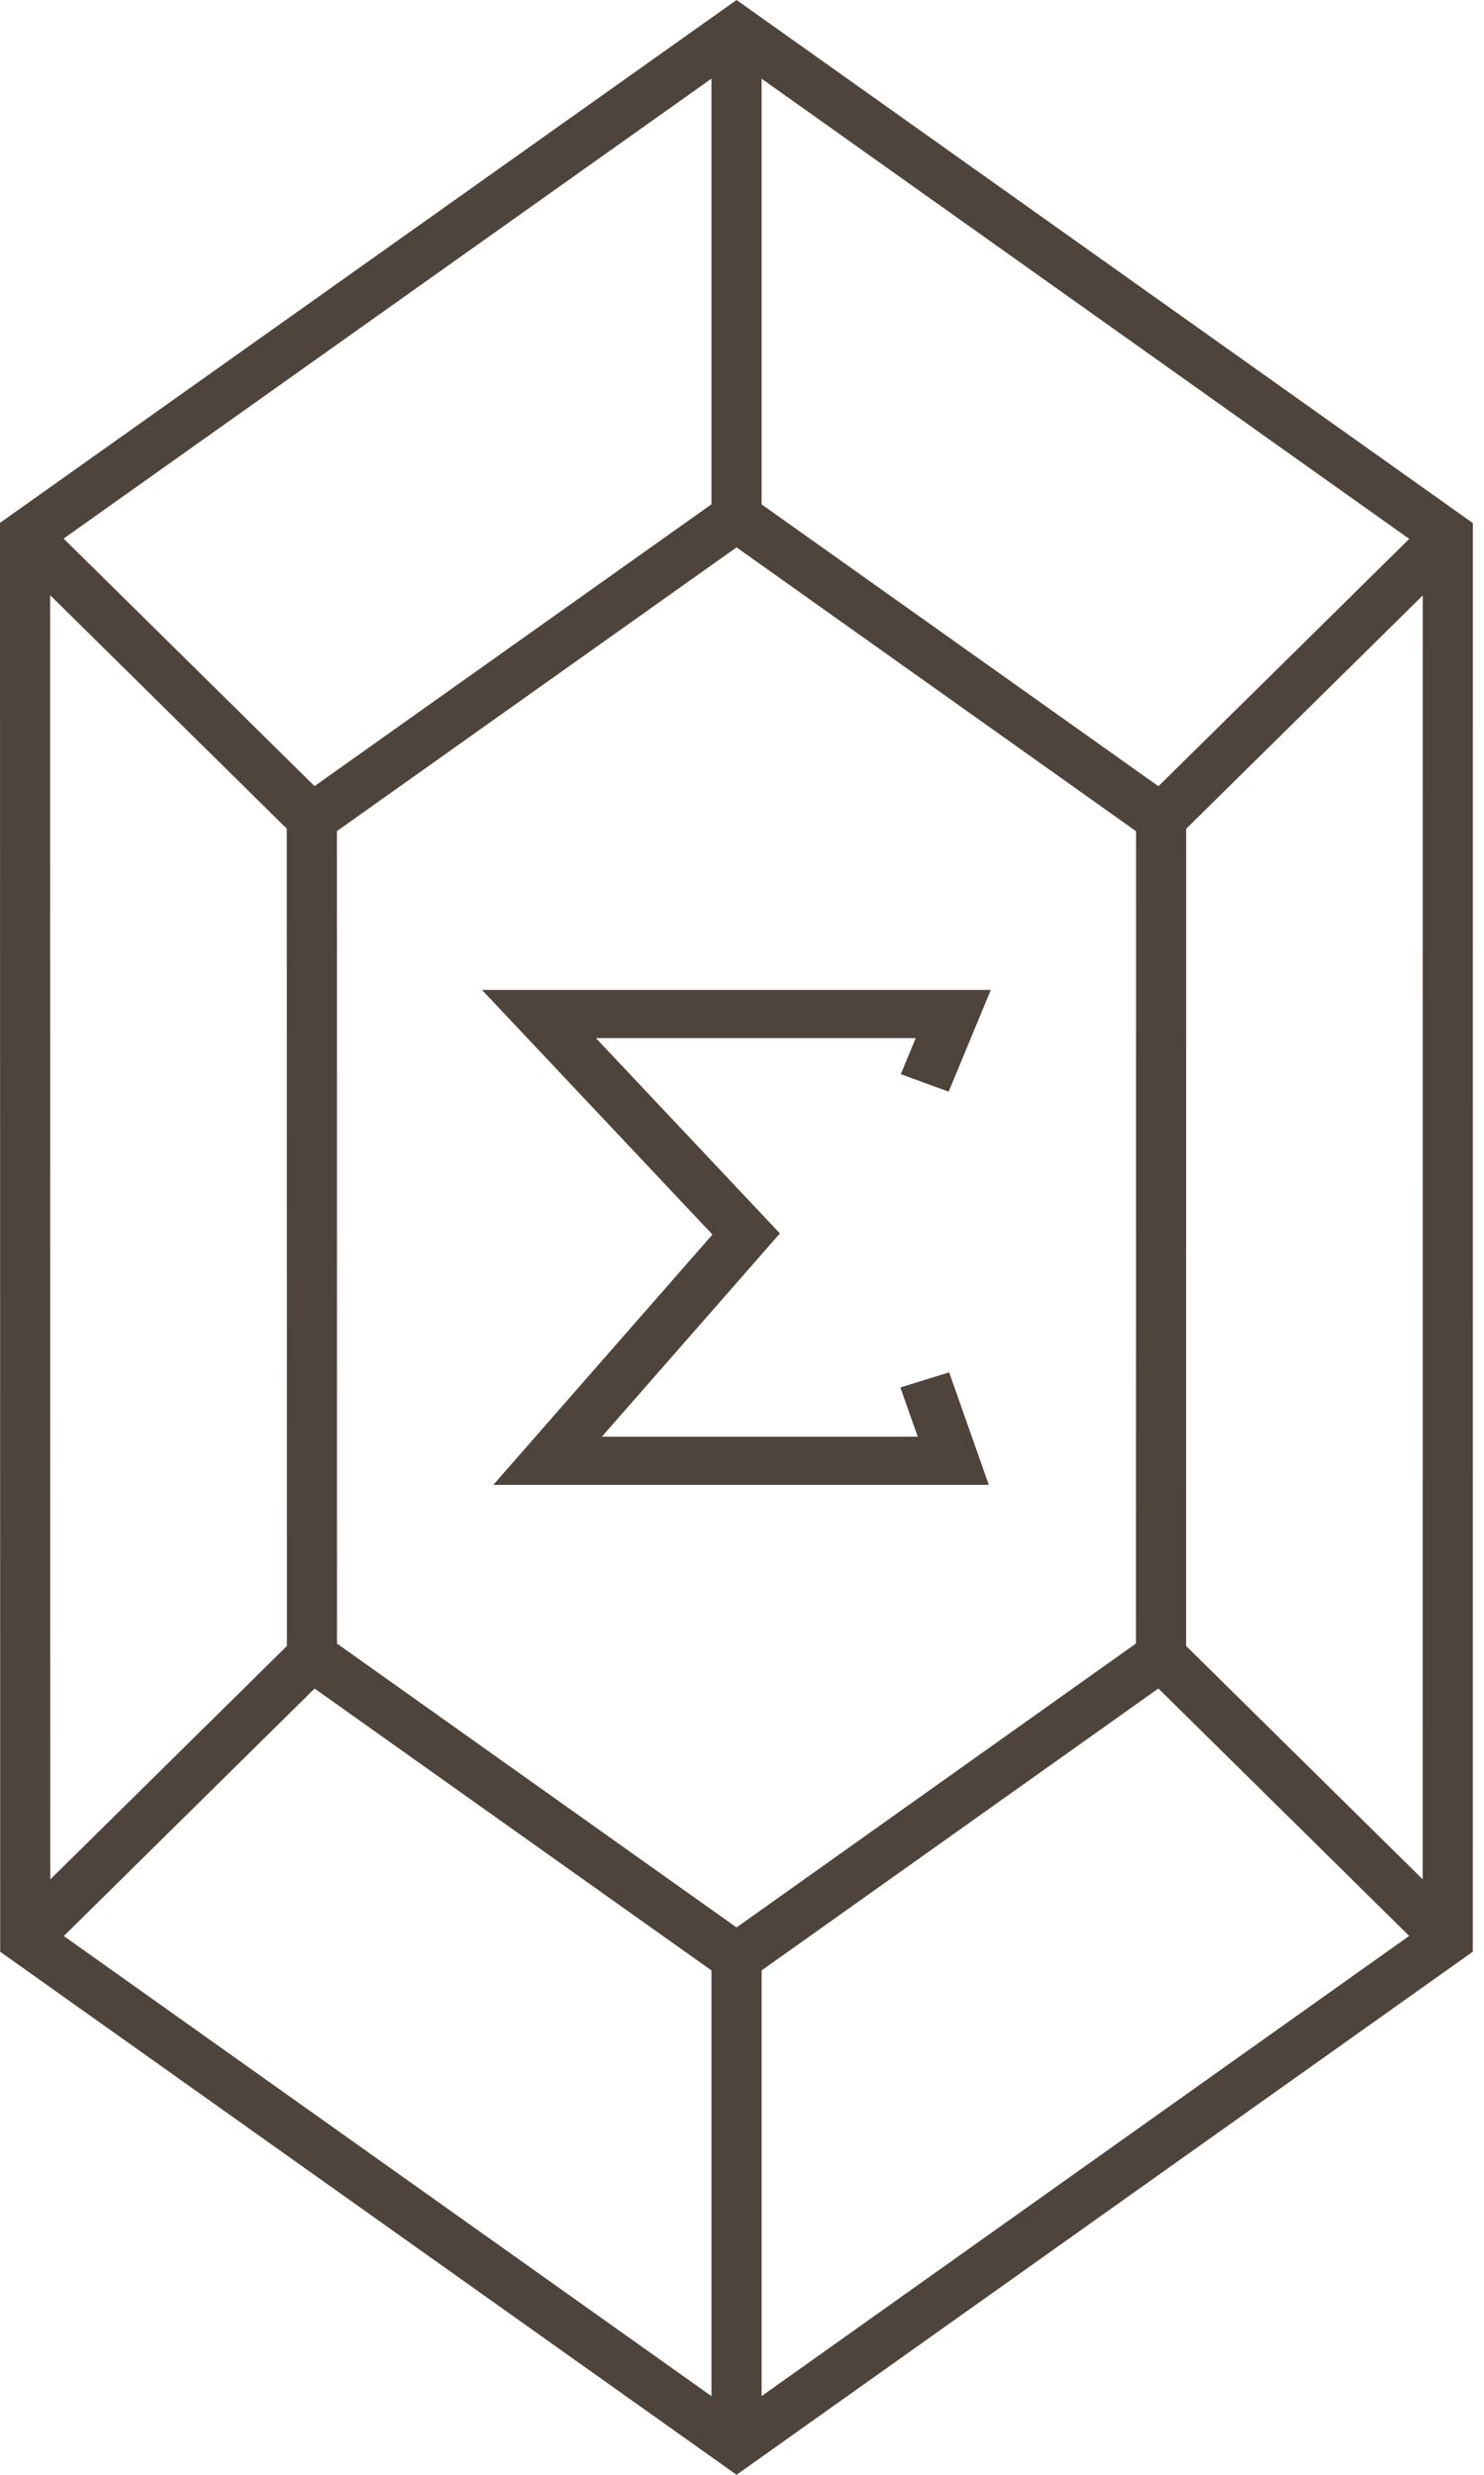 <?xml version="1.0" encoding="UTF-8"?>
<svg width="24px" height="40px" viewBox="0 0 24 40" version="1.1" xmlns="http://www.w3.org/2000/svg" xmlns:xlink="http://www.w3.org/1999/xlink">
    <!-- Generator: Sketch 52.2 (67145) - http://www.bohemiancoding.com/sketch -->
    <title>icon diamond</title>
    <desc>Created with Sketch.</desc>
    <g id="Page-1" stroke="none" stroke-width="1" fill="none" fill-rule="evenodd">
        <g id="contact-us" transform="translate(-265, -62)" fill="#4F443C">
            <g id="Group-4" transform="translate(193, 62)">
                <g id="Group-3">
                    <g id="icon-diamond" transform="translate(72, 0)">
                        <path d="M11.912,0 L0,8.451 L0.003,31.546 L11.912,40 L23.819,31.545 L23.82,8.455 L11.912,0 Z M1.029,8.705 L11.506,1.271 L11.506,8.151 L5.087,12.706 L1.029,8.705 Z M12.317,8.152 L12.317,1.272 L22.791,8.71 L18.735,12.708 L12.317,8.152 Z M5.45,26.565 L5.449,13.433 L11.912,8.847 L18.373,13.435 L18.371,26.564 L11.912,31.153 L5.45,26.565 Z M0.811,9.62 L4.638,13.394 L4.64,26.604 L0.813,30.377 L0.811,9.62 Z M19.182,26.603 L19.183,13.396 L23.009,9.625 L23.008,30.375 L19.182,26.603 Z M12.317,31.848 L18.734,27.291 L22.79,31.29 L12.317,38.728 L12.317,31.848 Z M1.032,31.292 L5.088,27.292 L11.506,31.848 L11.506,38.729 L1.032,31.292 Z" id="Fill-1"></path>
                        <polygon id="Fill-2" points="15.342 17.645 16.024 16 7.795 16 11.522 19.954 7.978 24 15.992 24 15.35 22.181 14.561 22.425 14.842 23.221 9.734 23.221 12.613 19.936 9.638 16.779 14.81 16.779 14.568 17.362"></polygon>
                    </g>
                </g>
            </g>
        </g>
    </g>
</svg>